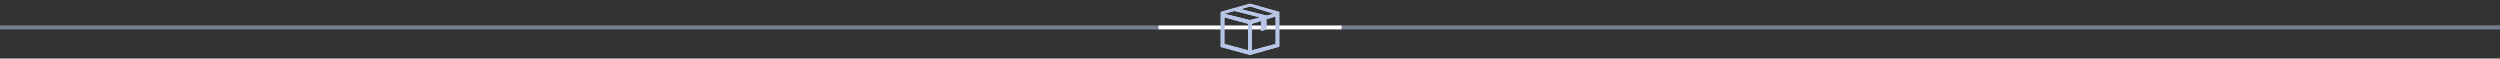<svg width="1366" height="32" fill="none" xmlns="http://www.w3.org/2000/svg"><rect width="100%" height="100%" fill="#333333" stroke="none"/><g opacity=".5"><path d="M-37 14h1440v2H-37v-2Z" fill="#C2D2F4"/><path d="M-37 14h1440v2H-37v-2Z" fill="#B7C6E7"/></g><path d="M633 14h100v2H633v-2Z" fill="#fff"/><path d="m683 2-16 4.5v19.192L683 30l16-4.5v-19L683 2Zm-14 22V9.5l13 3.5v14.5L669 24Zm0-16.5 5.5-1.5 14 3.5L683 11l-14-3.5ZM697 24l-13 3.5V13l5-1.5V17l3-1v-5.5l5-1.5v15Zm-5-15.5L678 5l5-1.5 13 4-4 1Z" fill="#C2D2F4"/><path d="m683 2-16 4.5v19.192L683 30l16-4.5v-19L683 2Zm-14 22V9.5l13 3.5v14.5L669 24Zm0-16.5 5.5-1.5 14 3.5L683 11l-14-3.5ZM697 24l-13 3.5V13l5-1.5V17l3-1v-5.5l5-1.5v15Zm-5-15.5L678 5l5-1.5 13 4-4 1Z" fill="#B7C6E7"/></svg>